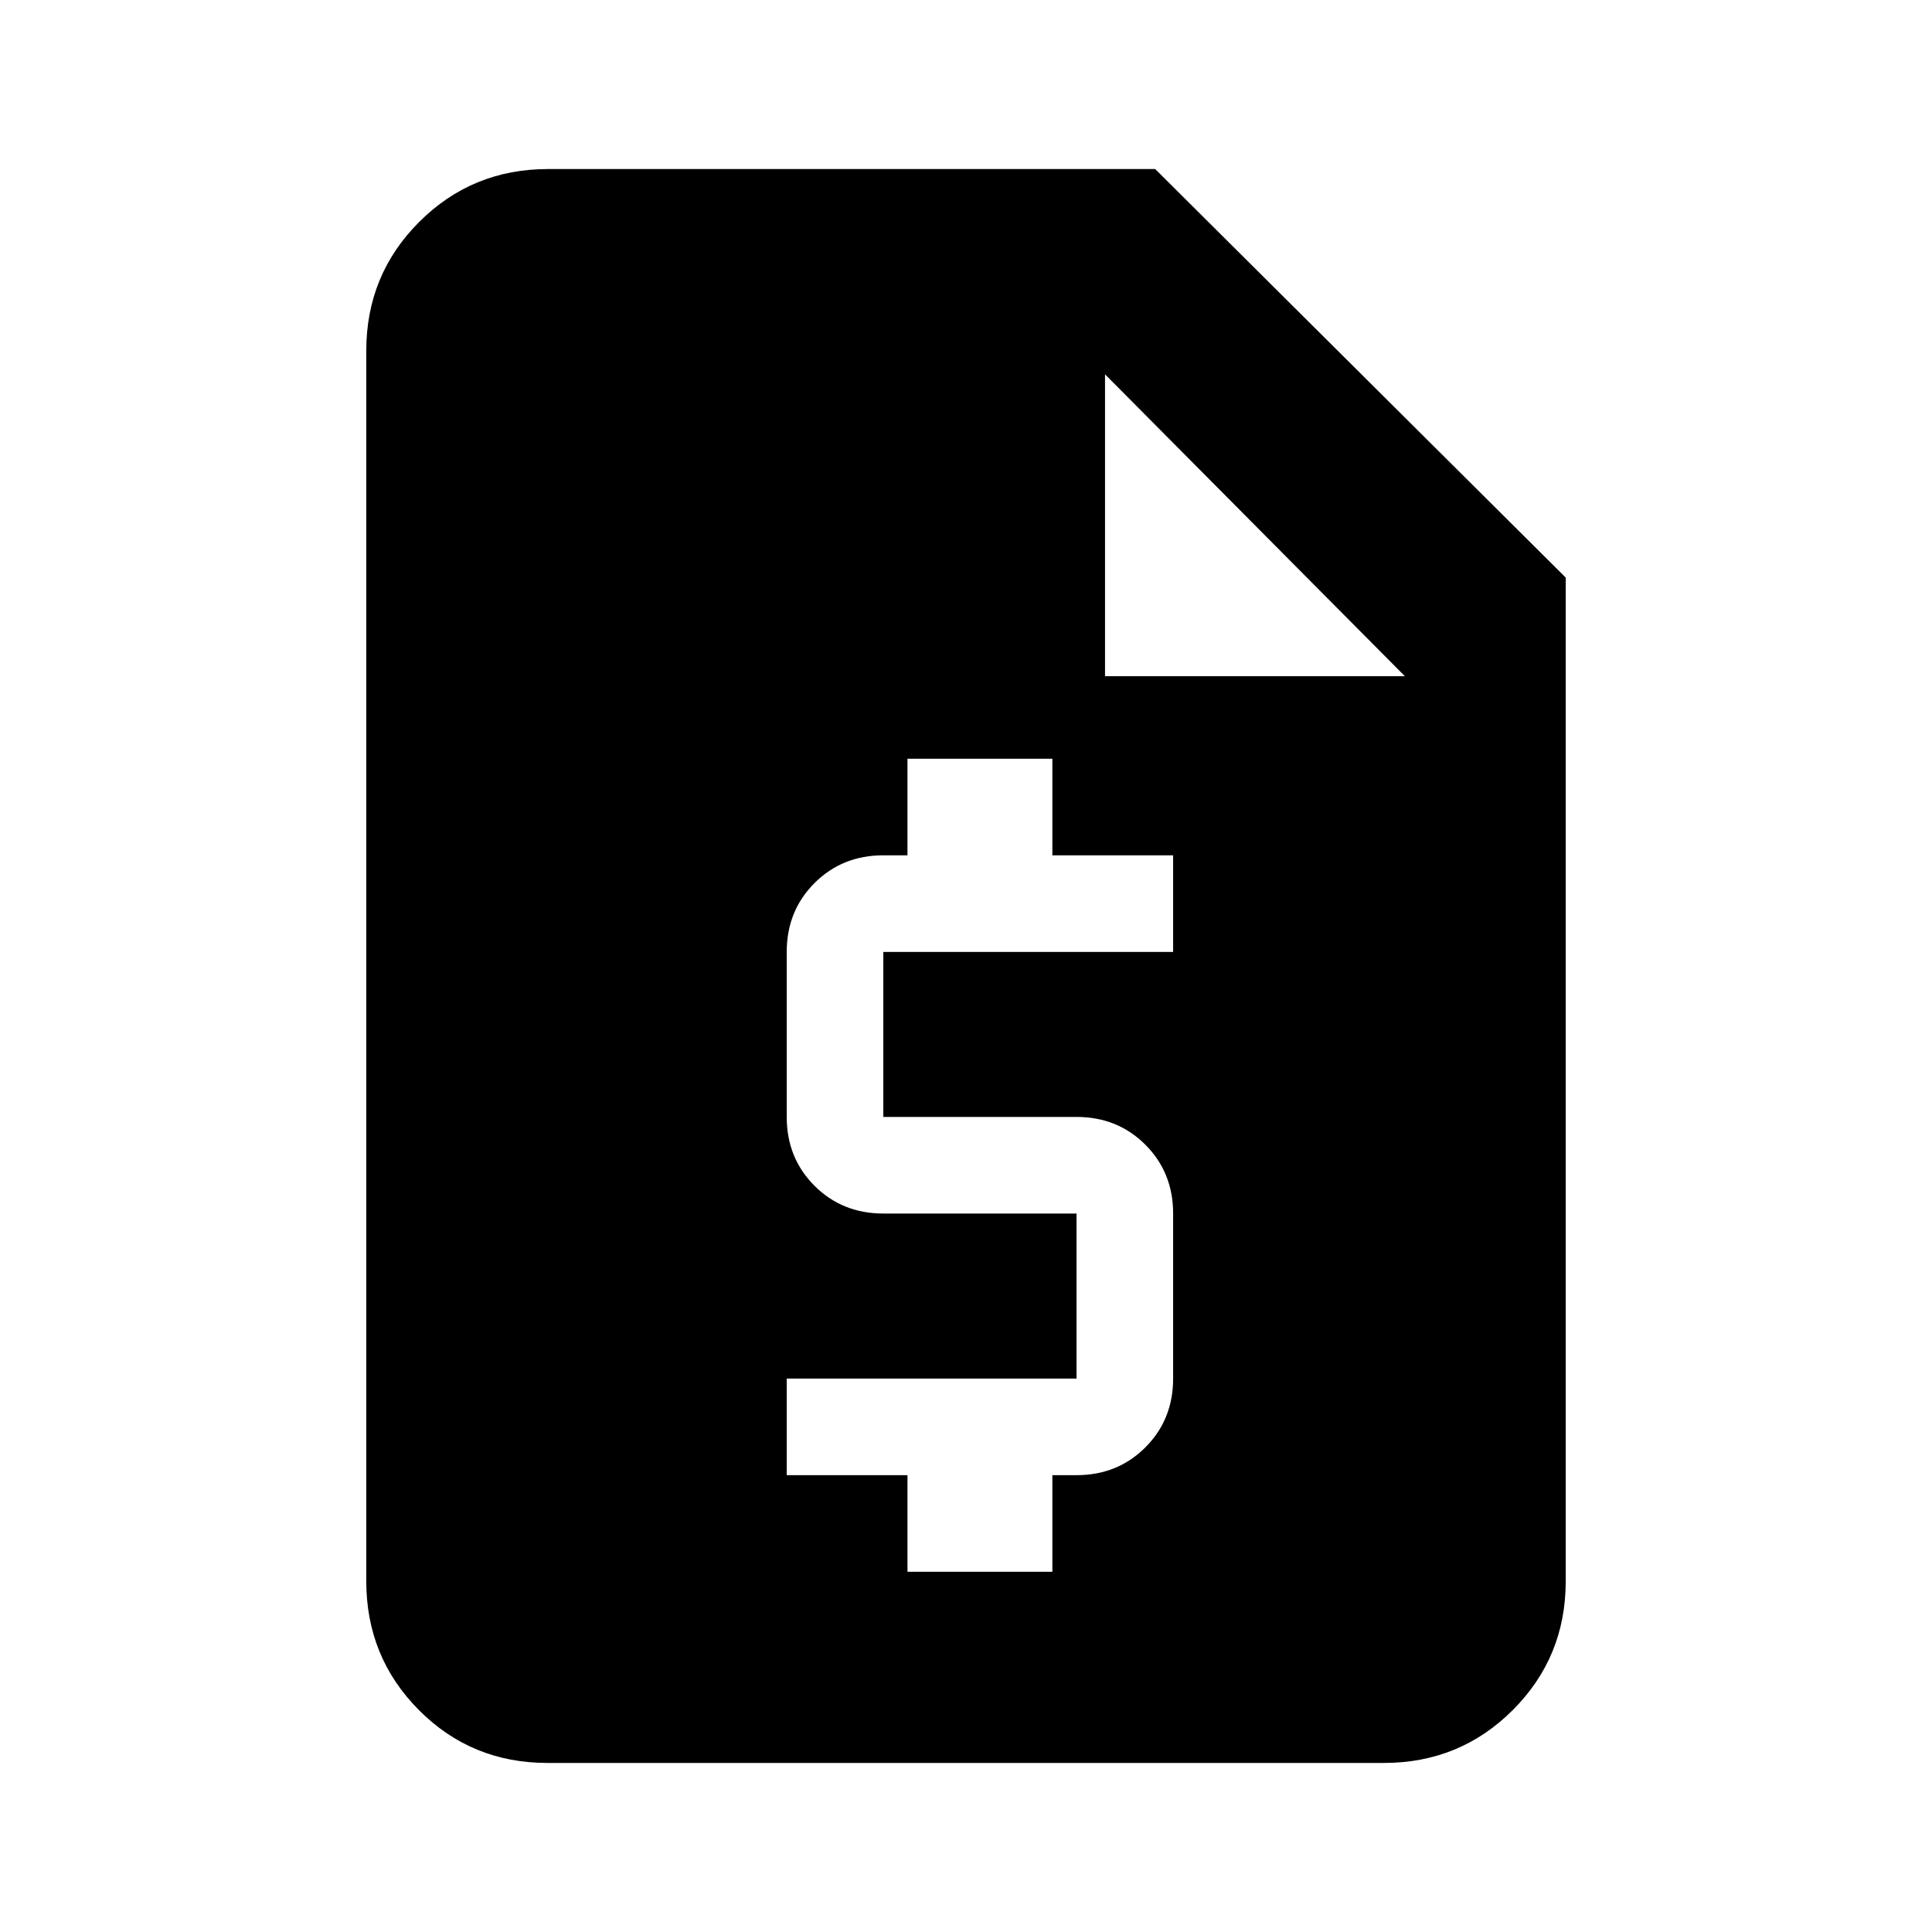 <svg xmlns="http://www.w3.org/2000/svg" height="20" viewBox="0 -960 960 960" width="20"><path d="M272.03-84q-37.75 0-63.89-26.29T182-174.31v-611.38q0-37.73 26.29-64.02T272.31-876H574l204 203v498.69q0 37.73-26.3 64.02T687.65-84H272.03Zm178.89-95h72v-48h12q20.4 0 34.2-13.8 13.8-13.8 13.8-34.2v-82q0-20.4-13.8-34.2-13.8-13.8-34.2-13.8h-96v-82h144v-48h-60v-48h-72v48h-12q-20.4 0-34.2 13.8-13.8 13.8-13.8 34.2v82q0 20.4 13.8 34.2 13.8 13.8 34.2 13.8h96v82h-144v48h60v48Zm98.16-445h149l-149-150v150Z"/></svg>